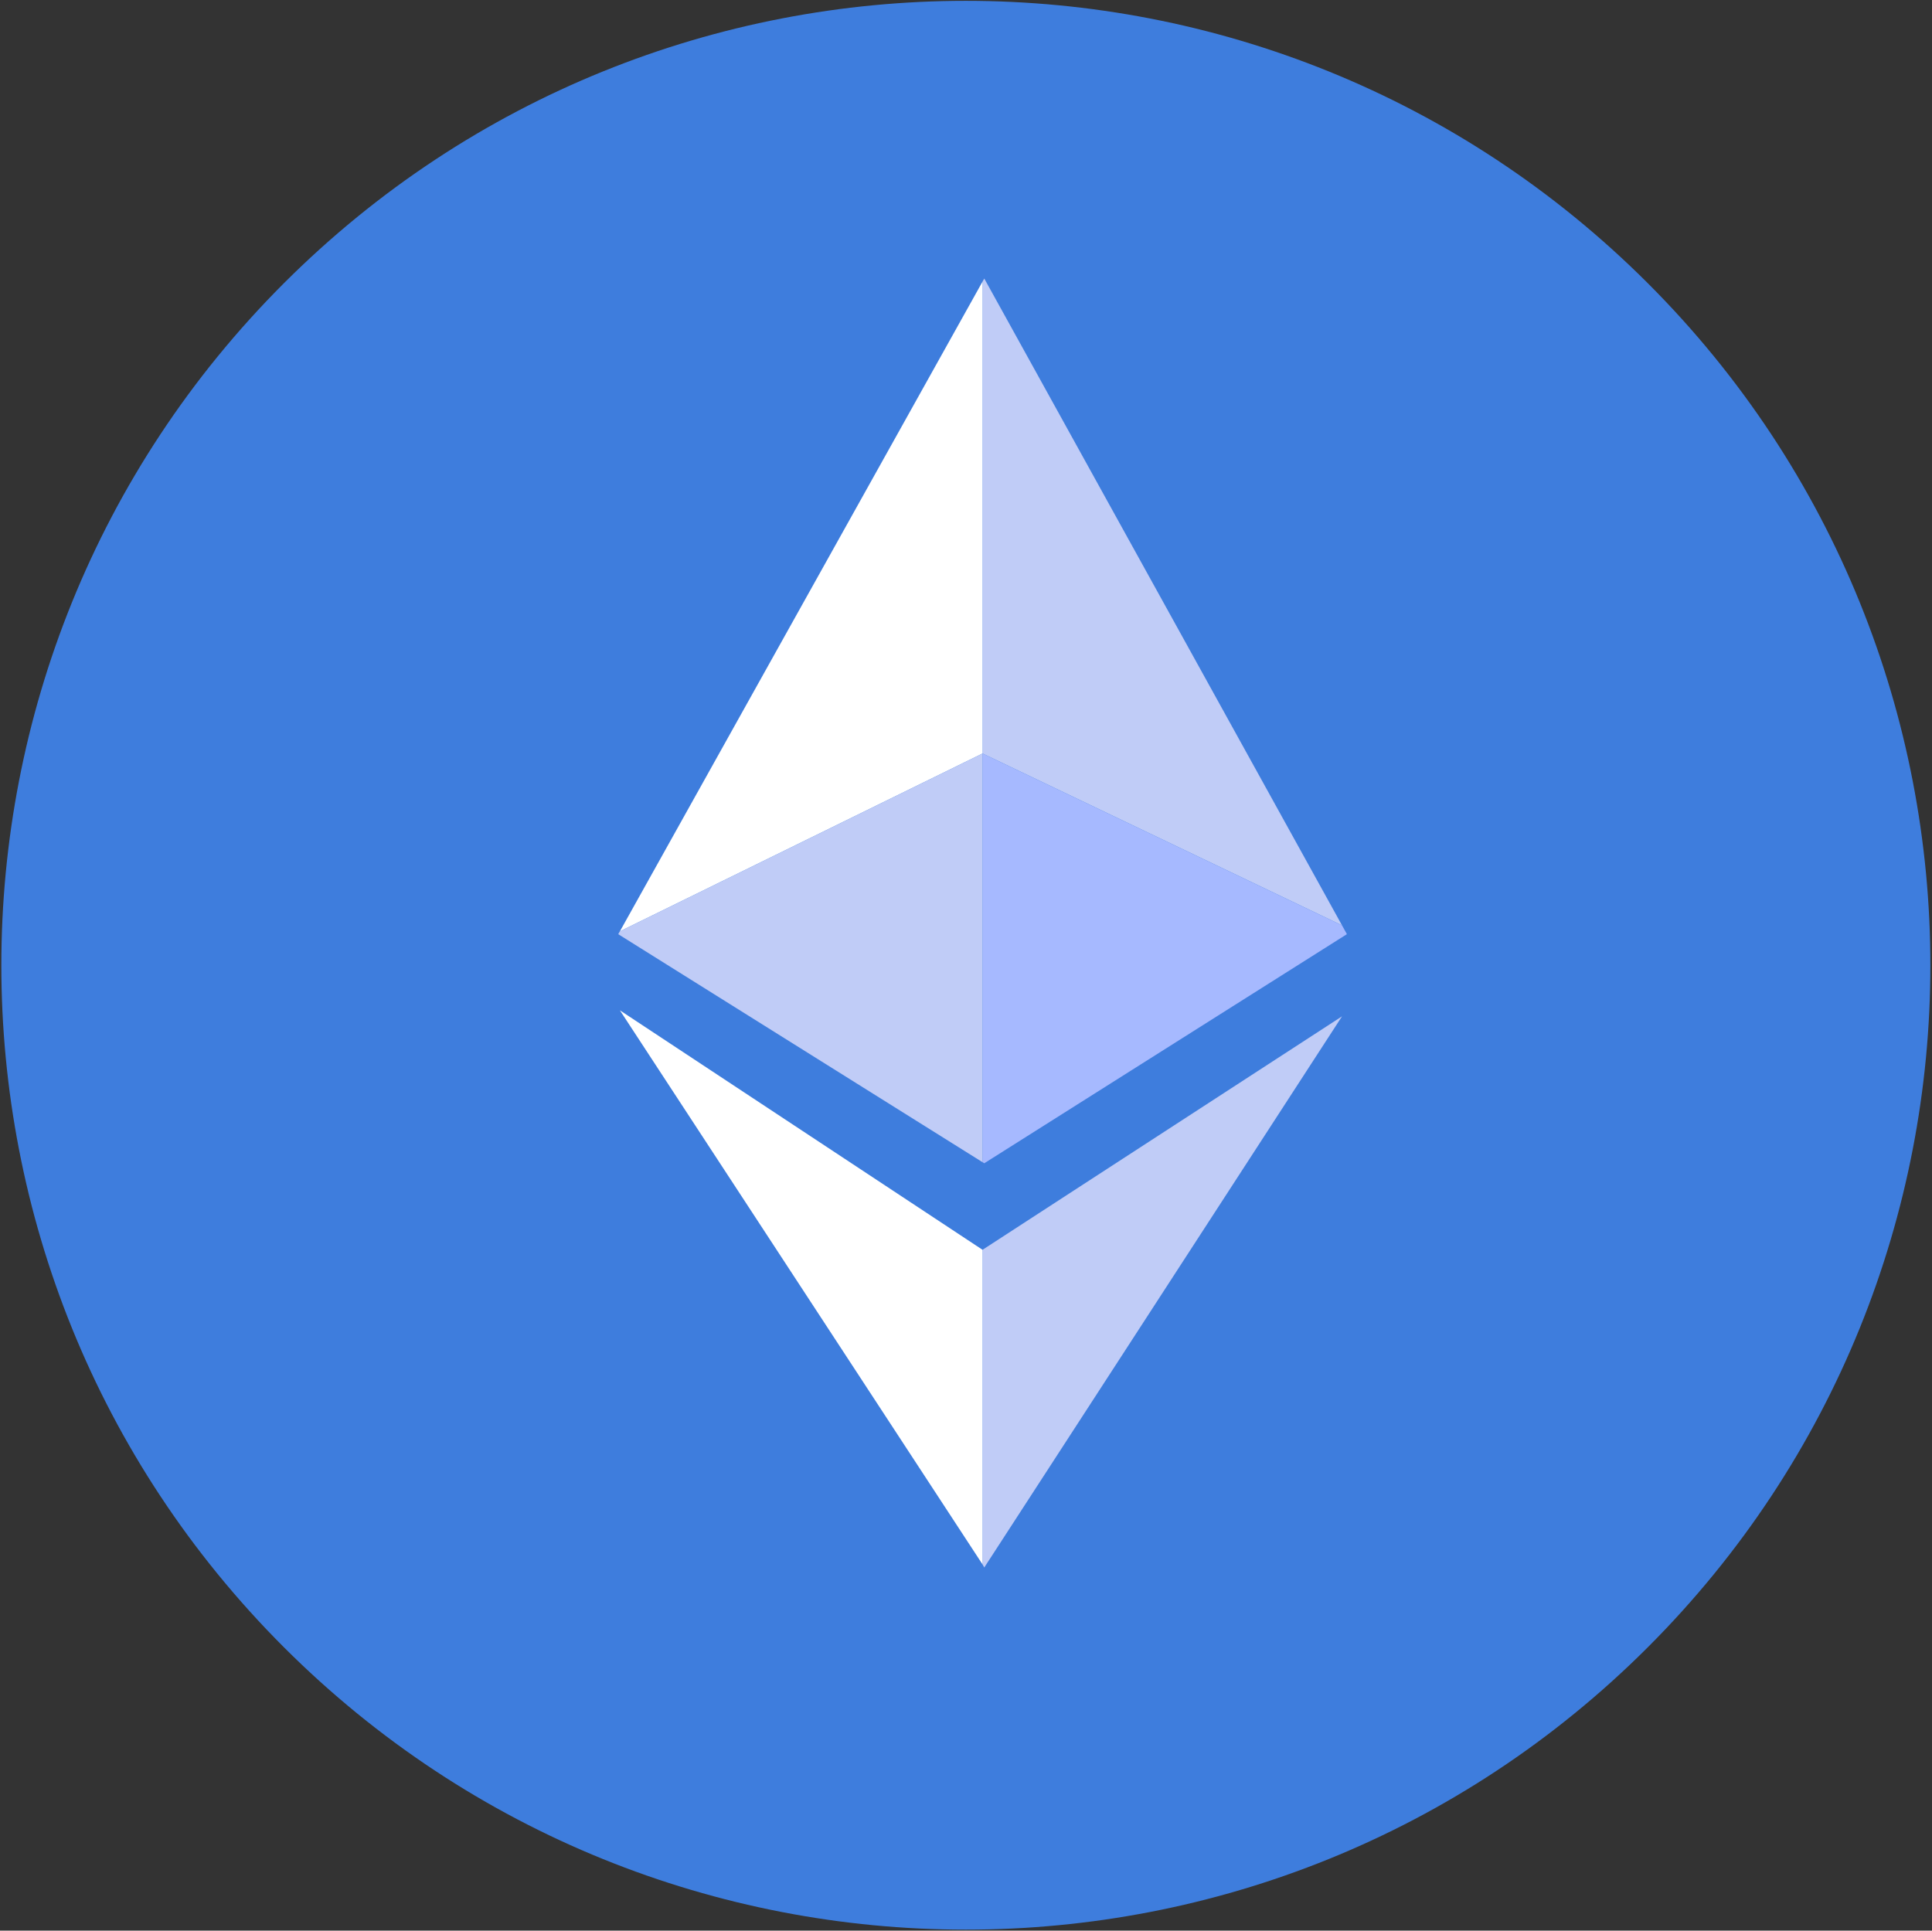 <svg fill="none" xmlns="http://www.w3.org/2000/svg" viewBox="7.97 8.03 34.47 34.45">
<rect x="7.97" y="8.03" width="34.47" height="34.45" fill="#333333" stroke="none"/>
<path d="M37.371 37.422C44.091 30.701 44.091 19.806 37.371 13.085C30.65 6.365 19.755 6.365 13.034 13.085C6.314 19.806 6.314 30.701 13.034 37.422C19.755 44.142 30.65 44.142 37.371 37.422Z" fill="#3E7DDD"/>
<g clip-path="url(#clip0_8_10)">
<path d="M31.914 24.542L25.5 21.475V13.055L25.531 13L31.914 24.542Z" fill="#C0CCF7"/>
<path d="M32.001 24.699L25.531 28.787L25.5 28.768V21.475L31.914 24.542L32.001 24.699Z" fill="#A6B9FF"/>
<path d="M25.5 13.055V21.475L19.03 24.648L25.5 13.055Z" fill="white"/>
<path d="M31.914 26.165L25.5 30.331V35.945L25.531 36L31.914 26.165Z" fill="#C0CCF7"/>
<path d="M25.5 35.945V30.331L19.03 26.058L25.5 35.945Z" fill="white"/>
<path d="M25.5 21.475V28.768L19 24.699L19.029 24.648L25.5 21.475Z" fill="#C0CCF7"/>
</g>
<defs>
<clipPath id="clip0_8_10">
<rect width="13" height="23" fill="white" transform="translate(19 13)"/>
</clipPath>
</defs>
</svg>